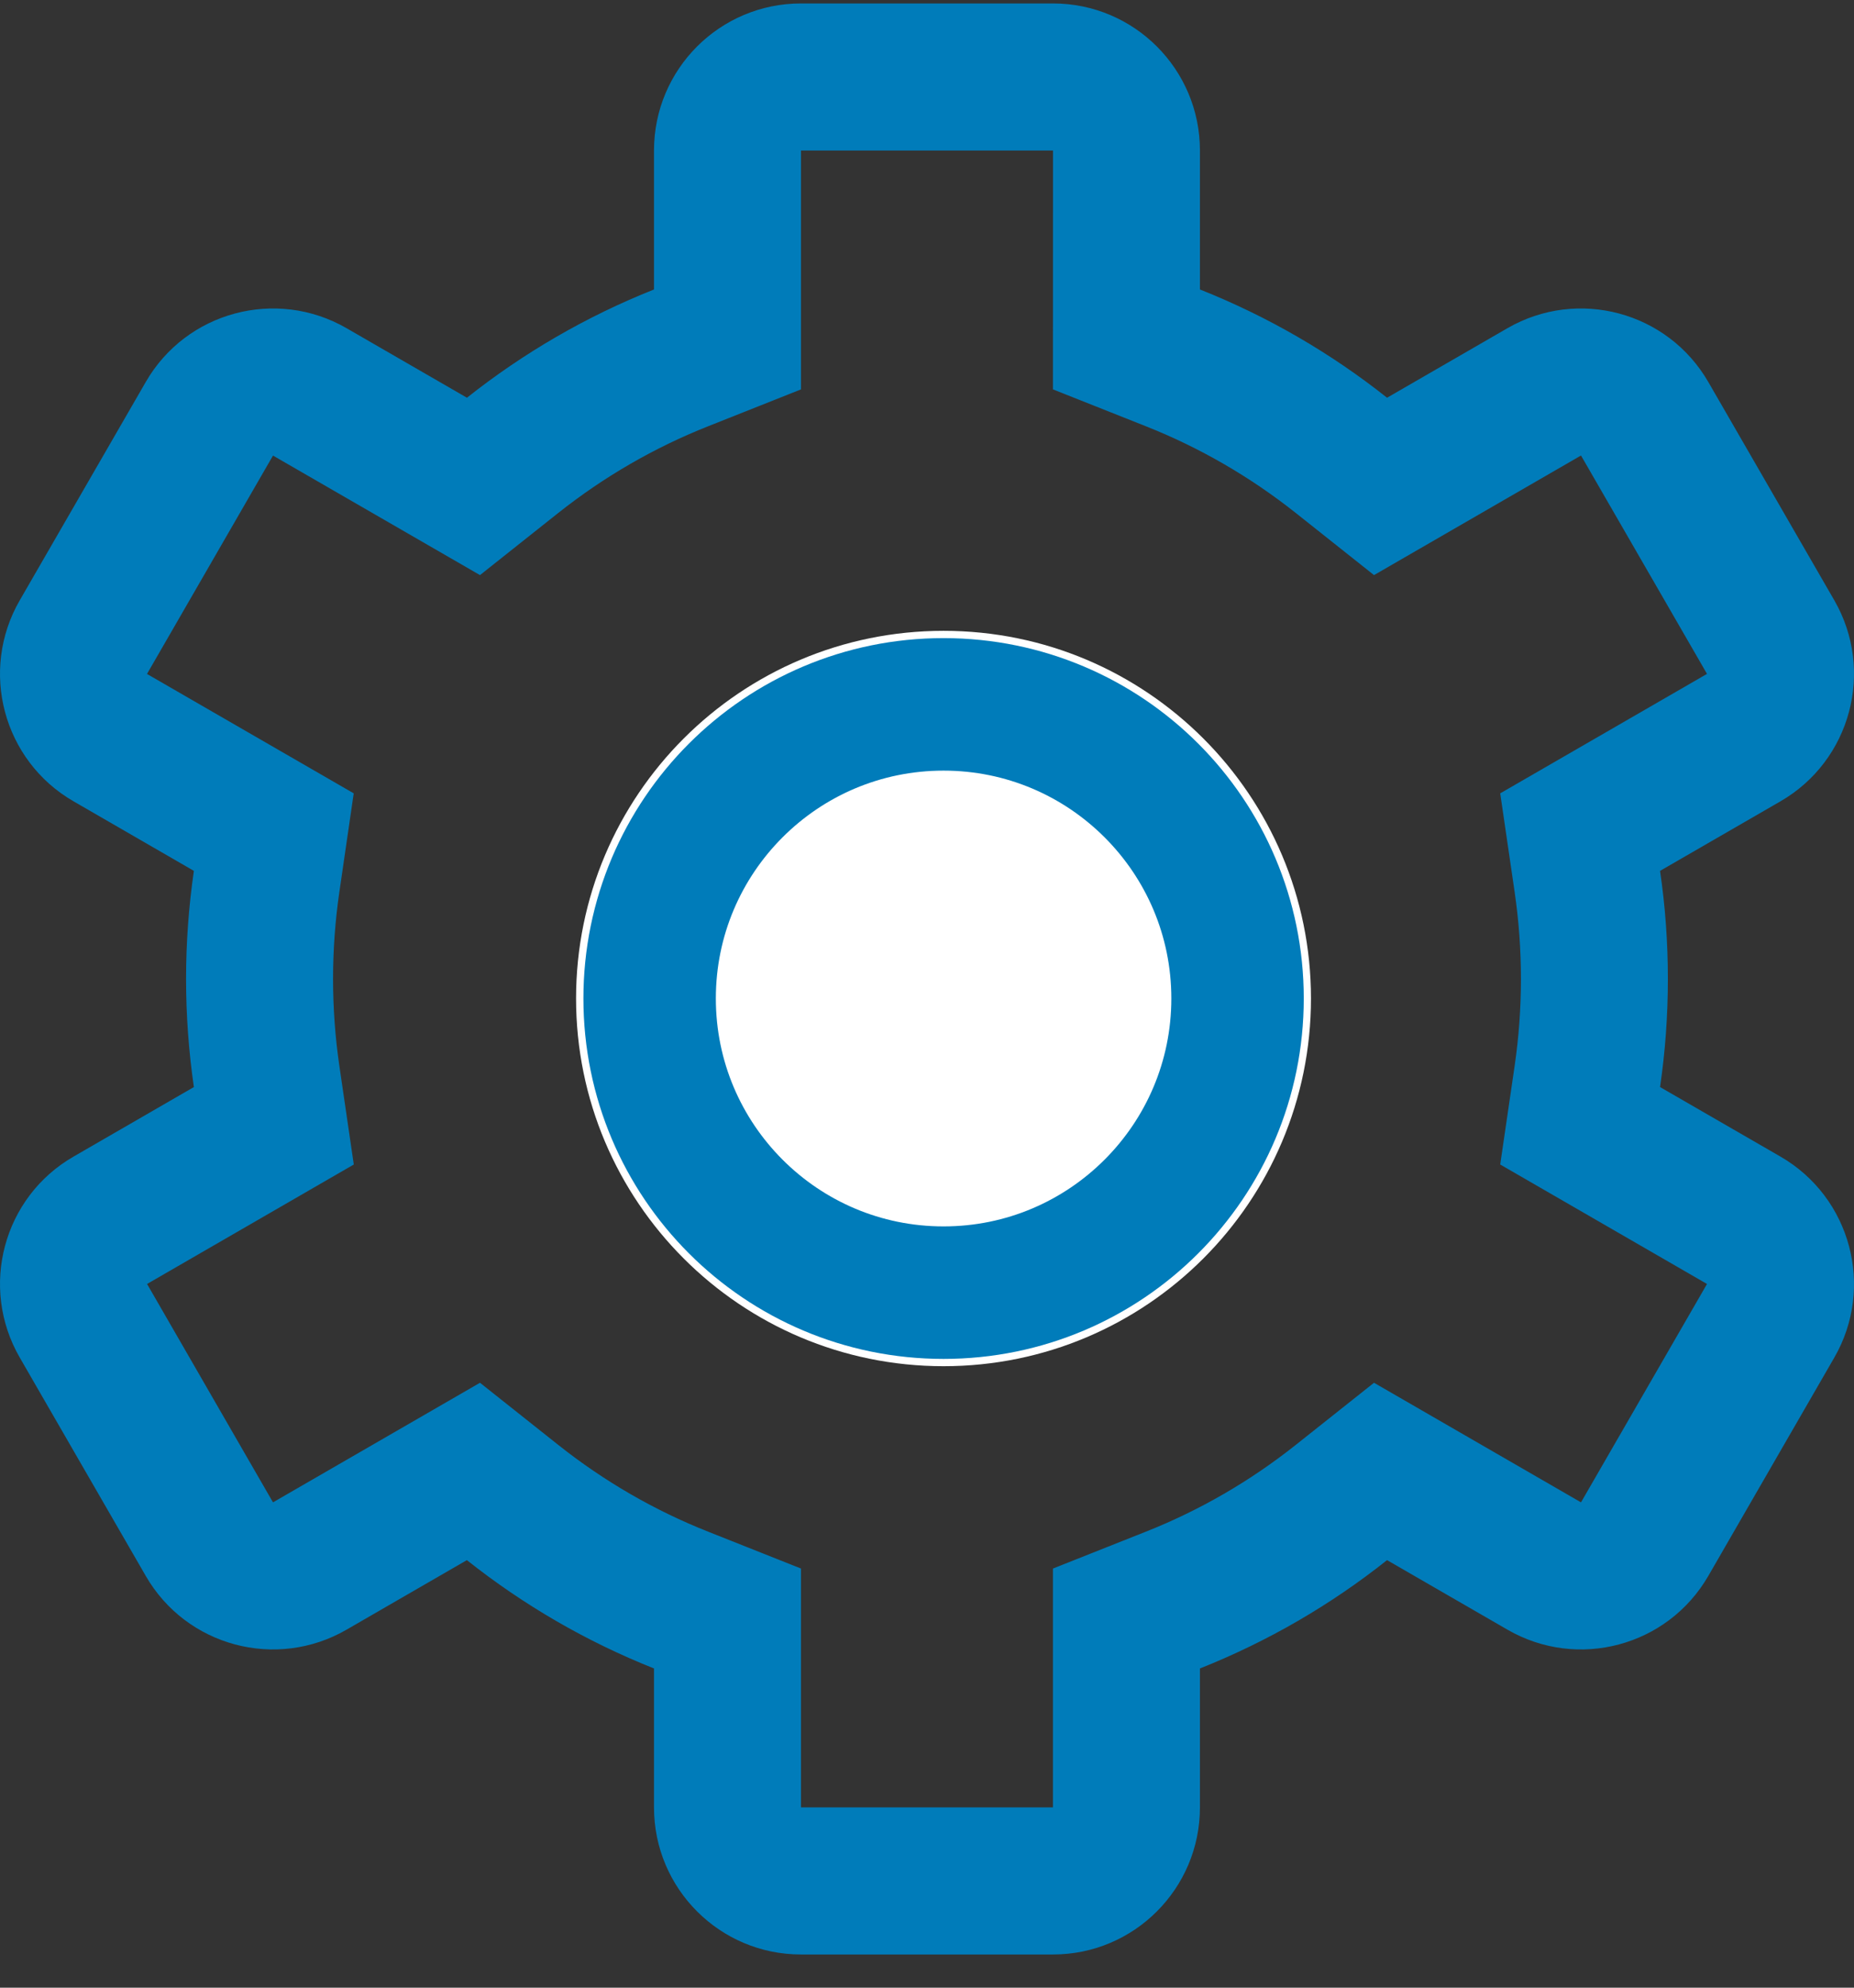 <svg width="28" height="30" viewBox="0 0 28 30" fill="none" xmlns="http://www.w3.org/2000/svg">
<rect x="0" y="0" width="28" height="30" fill="#333333" stroke="none"/>
<path d="M14.25 20.62C17.314 20.62 19.799 18.135 19.799 15.07C19.799 12.005 17.314 9.521 14.25 9.521C11.185 9.521 8.7 12.005 8.7 15.07C8.7 18.135 11.185 20.62 14.25 20.62Z" fill="white"/>
<path d="M14.25 19.51C16.702 19.51 18.69 17.522 18.69 15.07C18.69 12.618 16.702 10.631 14.25 10.631C11.798 10.631 9.811 12.618 9.811 15.07C9.811 17.522 11.798 19.51 14.25 19.51Z" stroke="#007CBA" stroke-width="2"/>
<path d="M15.902 27.279V23.674L17.304 23.118C18.118 22.796 18.88 22.355 19.569 21.808L20.751 20.87L23.877 22.675L25.78 19.379L22.657 17.576L22.875 16.086C22.938 15.656 22.97 15.214 22.97 14.775C22.97 14.336 22.938 13.895 22.875 13.464L22.657 11.974L25.78 10.171L23.877 6.875L20.751 8.68L19.569 7.742C18.88 7.196 18.118 6.755 17.304 6.433L15.902 5.877L15.903 2.272L12.097 2.272V5.877L10.696 6.433C9.882 6.755 9.12 7.196 8.431 7.742L7.249 8.68L4.123 6.876L2.22 10.172L5.342 11.974L5.125 13.464C5.062 13.895 5.03 14.336 5.03 14.775C5.03 15.214 5.062 15.656 5.125 16.086L5.343 17.576L2.221 19.379L4.123 22.675L7.249 20.87L8.431 21.808C9.12 22.355 9.882 22.796 10.696 23.118L12.097 23.674L12.097 27.279H15.902ZM15.903 29.499H12.097C10.871 29.499 9.877 28.505 9.877 27.279V25.182C8.852 24.775 7.902 24.222 7.051 23.547L5.233 24.597C4.171 25.21 2.813 24.847 2.201 23.785L0.298 20.489C-0.315 19.427 0.048 18.069 1.11 17.457L2.928 16.407C2.851 15.874 2.81 15.329 2.81 14.775C2.81 14.221 2.851 13.676 2.928 13.144L1.11 12.094C0.048 11.481 -0.315 10.123 0.298 9.061L2.201 5.766C2.813 4.704 4.171 4.341 5.233 4.953L7.052 6.003C7.902 5.329 8.853 4.776 9.877 4.369V2.272C9.877 1.045 10.871 0.052 12.097 0.052H15.903C17.128 0.052 18.122 1.045 18.122 2.272V4.369C19.147 4.776 20.098 5.329 20.948 6.003L22.767 4.953C23.829 4.341 25.186 4.704 25.8 5.766L27.703 9.061C28.315 10.123 27.951 11.481 26.89 12.094L25.071 13.144C25.149 13.676 25.189 14.221 25.189 14.775C25.189 15.329 25.149 15.874 25.071 16.407L26.89 17.457C27.951 18.07 28.315 19.428 27.703 20.489L25.8 23.785C25.186 24.847 23.829 25.21 22.767 24.597L20.948 23.547C20.098 24.222 19.147 24.775 18.122 25.182V27.279C18.122 28.505 17.128 29.499 15.903 29.499Z" fill="#007CBA"/>
</svg>

